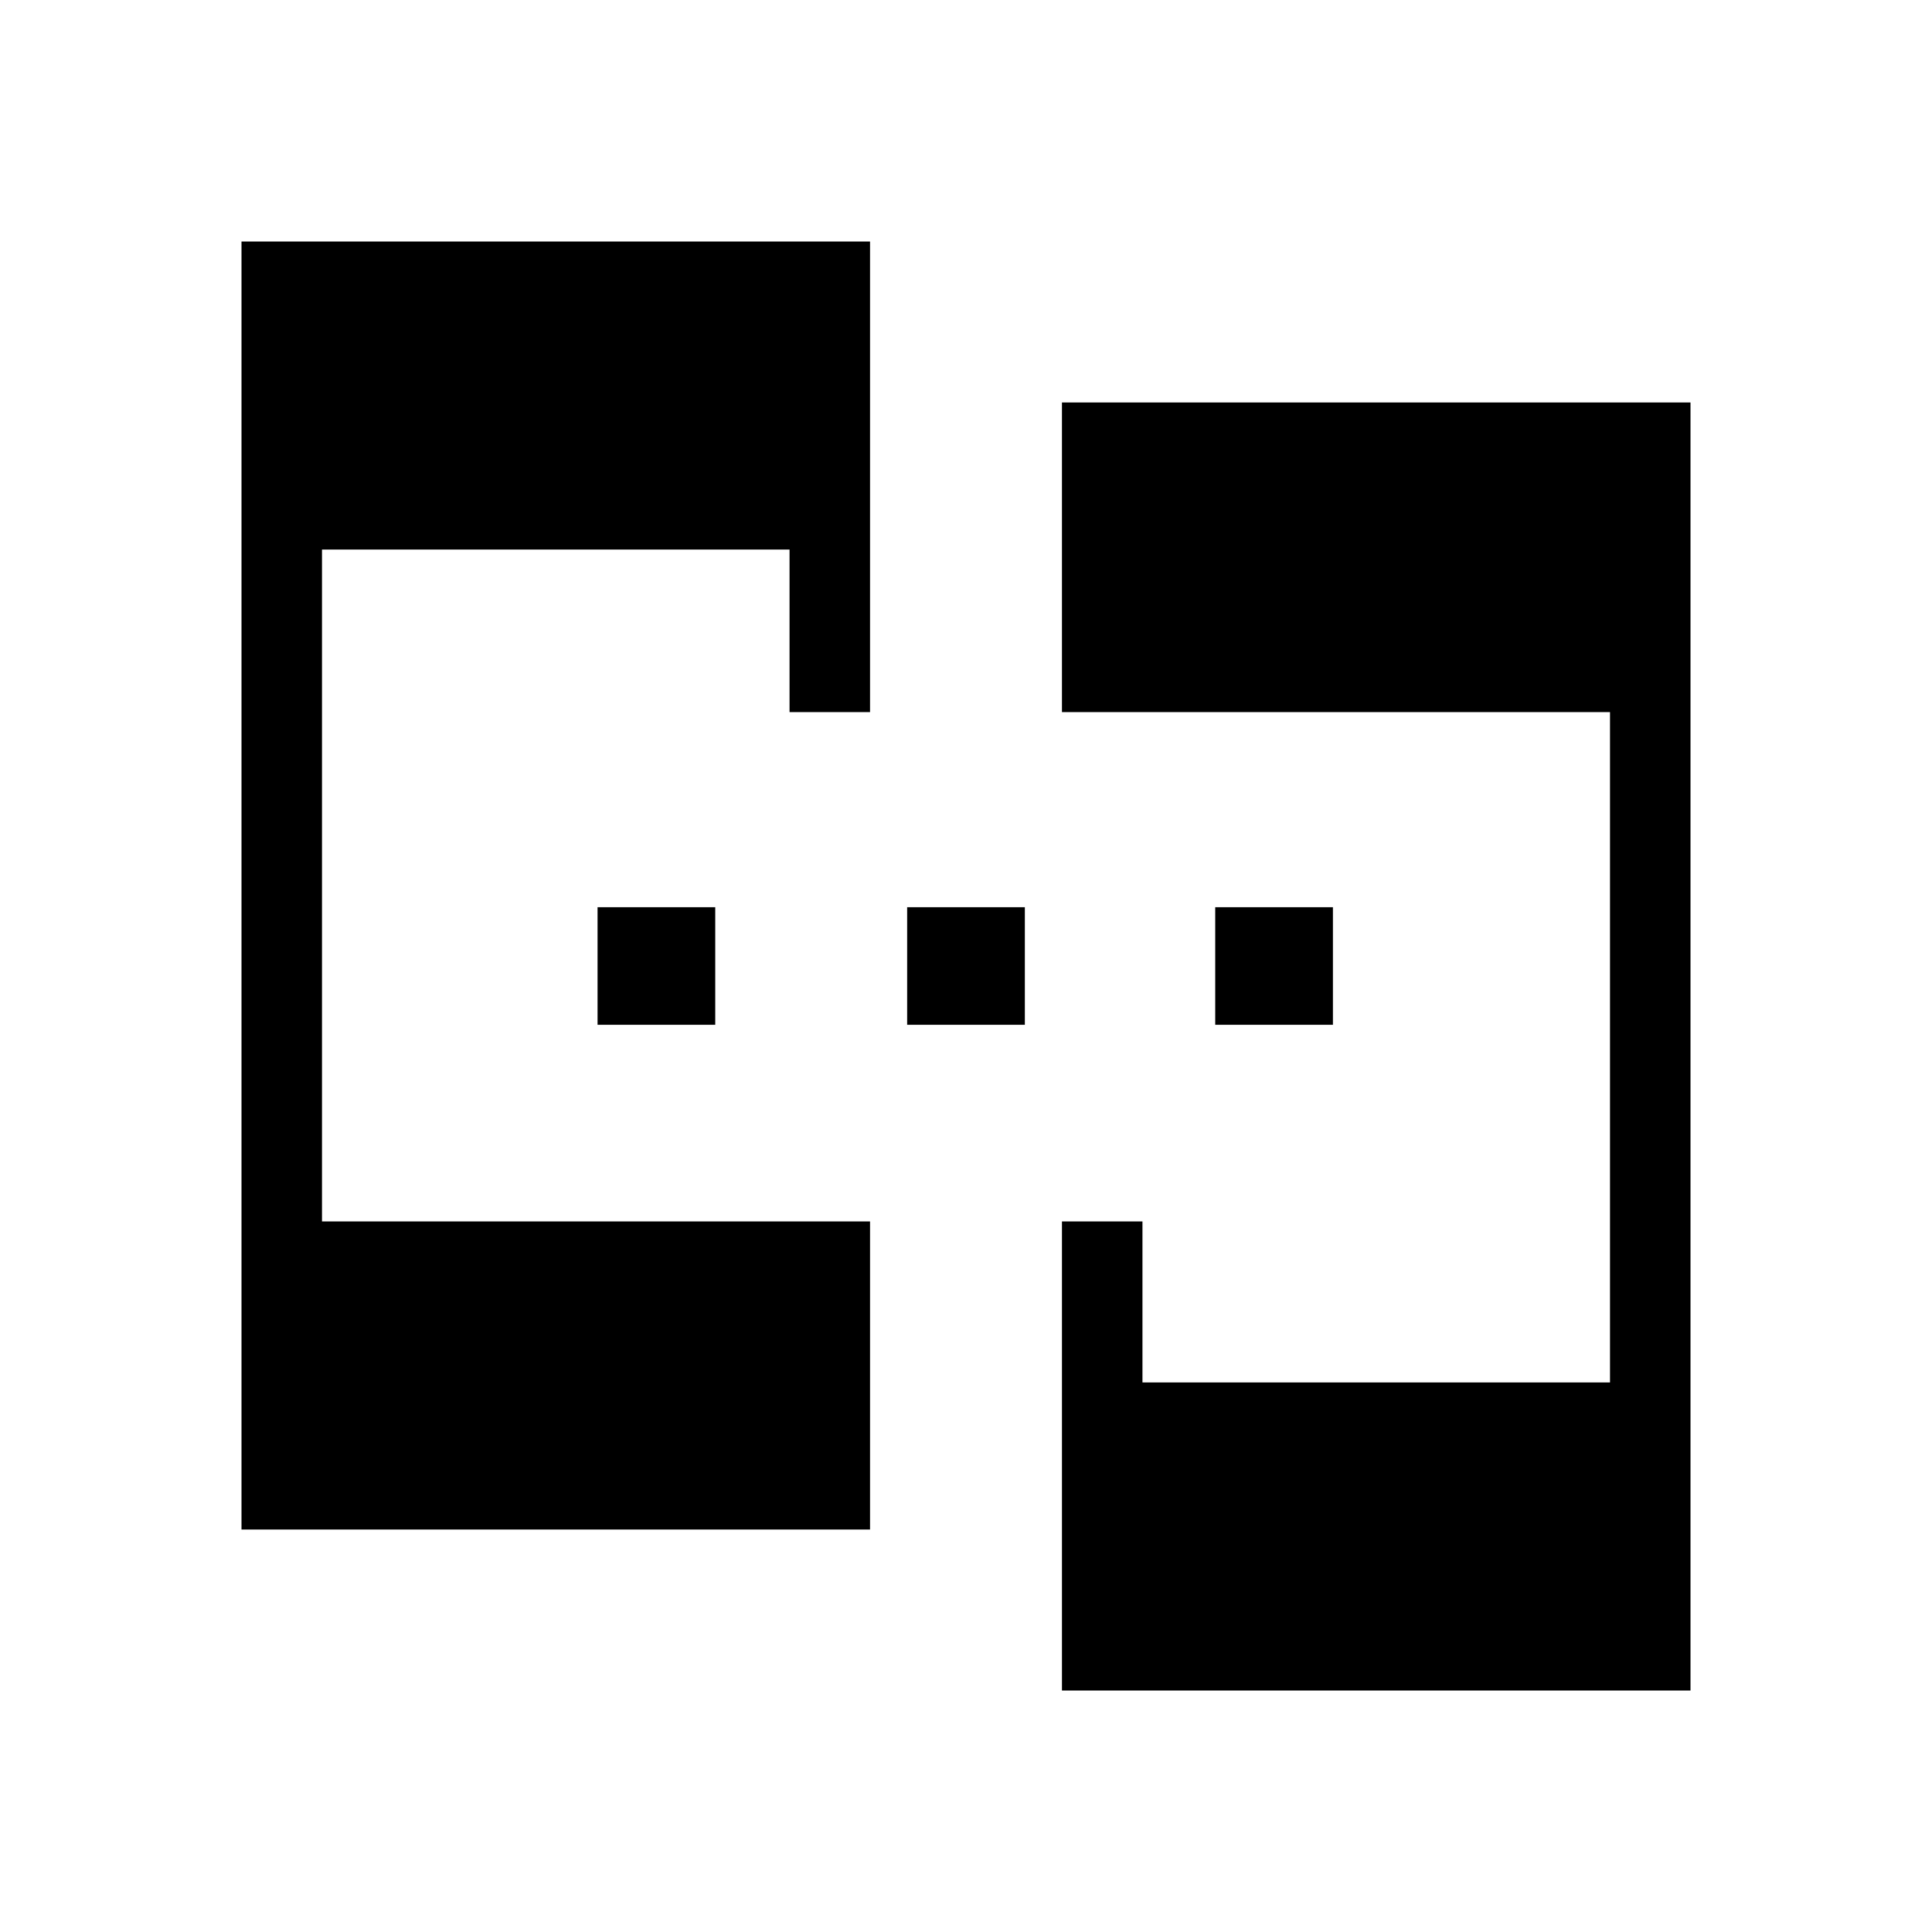<svg xmlns="http://www.w3.org/2000/svg" width="3em" height="3em" viewBox="0 0 24 24"><path fill="currentColor" d="M3 19V3h7.808v5.846h-1V6.827H4v8.346h6.808V19zm10.192 2v-5.827h1v2H20V8.846h-6.808V5H21v16zm-5.769-8.27v-1.46h1.462v1.46zm3.846 0v-1.46h1.462v1.46zm3.827 0v-1.46h1.462v1.46z"/></svg>